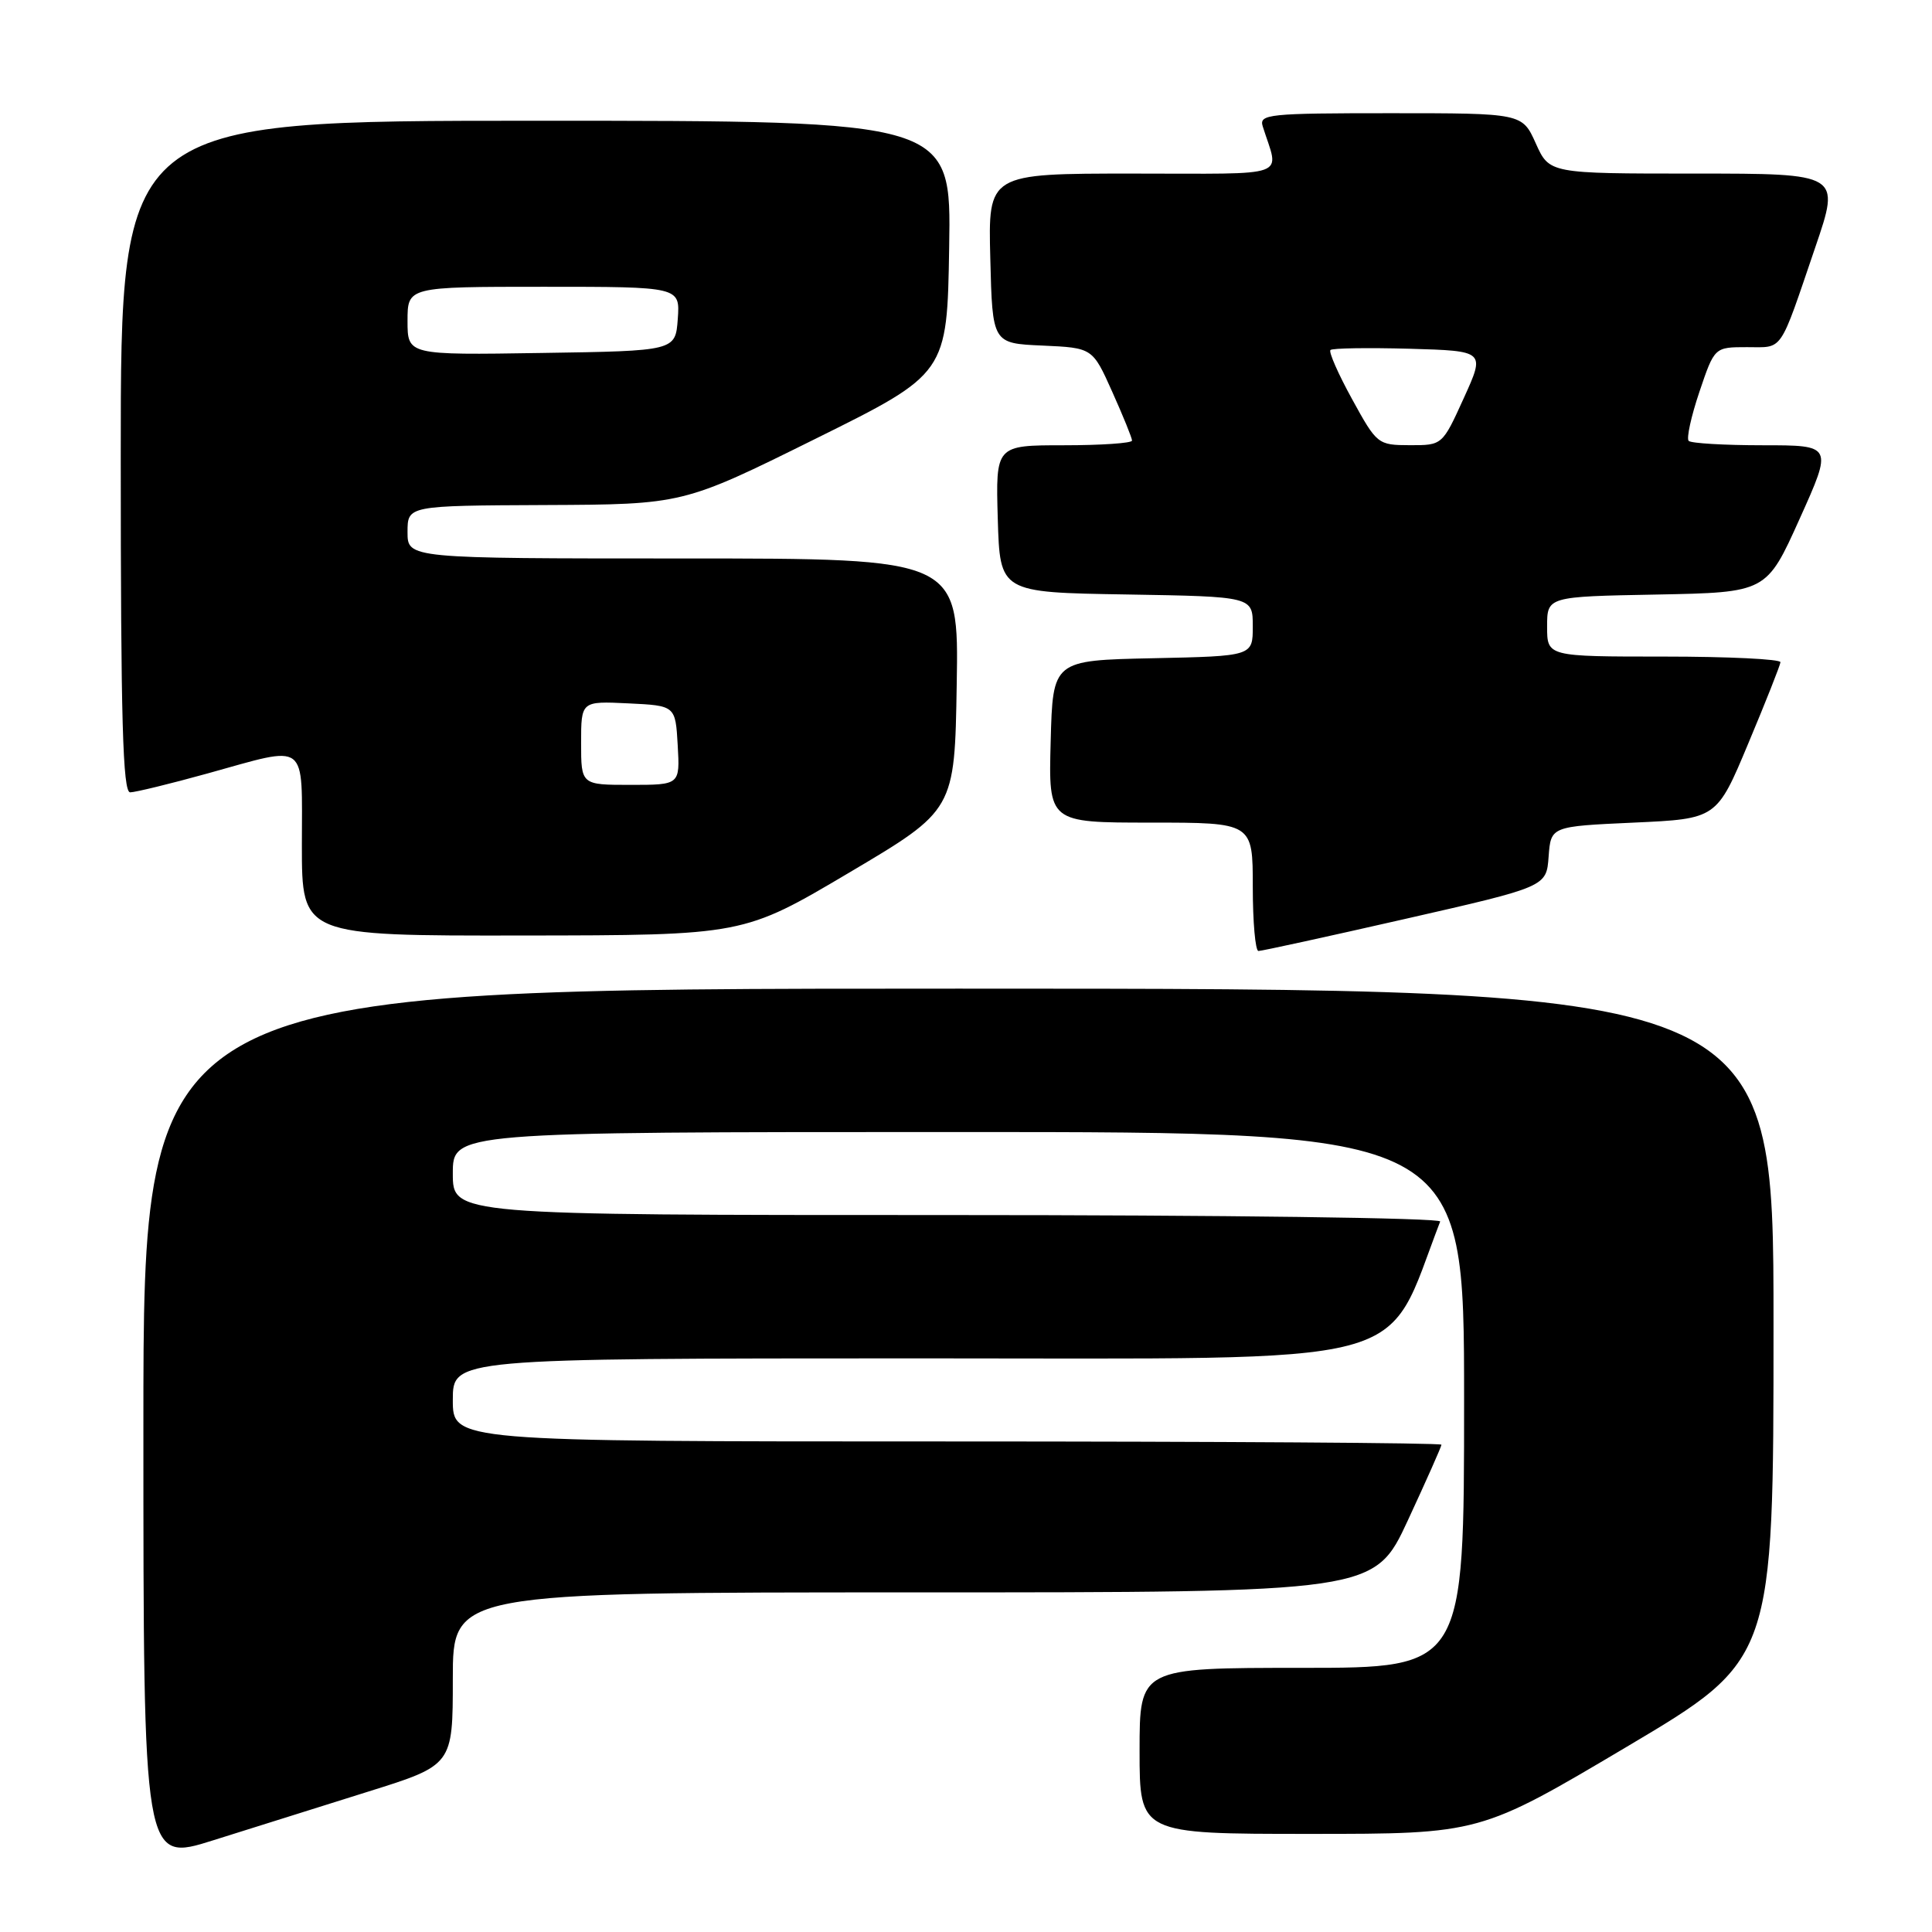 <?xml version="1.0" encoding="UTF-8" standalone="no"?>
<!DOCTYPE svg PUBLIC "-//W3C//DTD SVG 1.1//EN" "http://www.w3.org/Graphics/SVG/1.1/DTD/svg11.dtd" >
<svg xmlns="http://www.w3.org/2000/svg" xmlns:xlink="http://www.w3.org/1999/xlink" version="1.1" viewBox="0 0 256 256">
 <g >
 <path fill="currentColor"
d=" M 48.75 237.41 C 60.00 233.89 60.00 233.89 60.00 222.44 C 60.00 211.00 60.00 211.00 121.06 211.00 C 182.12 211.00 182.12 211.00 186.56 201.43 C 189.00 196.17 191.00 191.67 191.00 191.43 C 191.00 191.19 161.53 191.00 125.50 191.00 C 60.00 191.00 60.00 191.00 60.00 185.50 C 60.00 180.00 60.00 180.00 121.75 179.99 C 188.95 179.99 183.27 181.48 190.83 161.86 C 191.02 161.38 162.02 161.00 125.58 161.00 C 60.00 161.00 60.00 161.00 60.00 155.50 C 60.00 150.00 60.00 150.00 127.00 150.00 C 194.00 150.00 194.00 150.00 194.00 185.50 C 194.00 221.00 194.00 221.00 172.50 221.00 C 151.00 221.00 151.00 221.00 151.00 232.00 C 151.00 243.00 151.00 243.00 173.55 243.00 C 196.10 243.00 196.10 243.00 215.55 231.46 C 235.00 219.92 235.00 219.92 235.00 175.46 C 235.00 131.00 235.00 131.00 127.00 131.00 C 19.00 131.00 19.00 131.00 19.00 188.88 C 19.00 246.77 19.00 246.77 28.25 243.85 C 33.34 242.25 42.56 239.35 48.75 237.41 Z  M 186.20 121.76 C 204.91 117.50 204.91 117.50 205.20 113.50 C 205.50 109.50 205.50 109.50 216.49 109.00 C 227.48 108.50 227.48 108.50 231.66 98.50 C 233.97 93.00 235.88 88.16 235.92 87.75 C 235.97 87.34 229.03 87.00 220.50 87.00 C 205.00 87.00 205.00 87.00 205.00 83.03 C 205.00 79.05 205.00 79.05 219.54 78.78 C 234.07 78.50 234.07 78.50 238.46 68.75 C 242.85 59.00 242.85 59.00 233.59 59.00 C 228.50 59.00 224.07 58.74 223.76 58.42 C 223.44 58.11 224.08 55.18 225.18 51.92 C 227.18 46.00 227.18 46.00 231.48 46.00 C 236.36 46.00 235.69 46.98 240.54 32.75 C 243.87 23.00 243.87 23.00 224.59 23.00 C 205.30 23.00 205.30 23.00 203.50 19.00 C 201.70 15.00 201.70 15.00 184.23 15.00 C 168.06 15.00 166.81 15.13 167.32 16.75 C 169.50 23.68 171.38 23.00 150.08 23.00 C 130.93 23.00 130.93 23.00 131.22 34.25 C 131.50 45.50 131.50 45.50 138.13 45.79 C 144.77 46.09 144.77 46.09 147.38 51.92 C 148.82 55.13 150.00 58.03 150.00 58.38 C 150.00 58.72 145.93 59.00 140.96 59.00 C 131.93 59.00 131.93 59.00 132.21 68.75 C 132.50 78.50 132.50 78.50 149.25 78.77 C 166.00 79.05 166.00 79.05 166.00 83.00 C 166.00 86.94 166.00 86.94 152.75 87.22 C 139.50 87.50 139.50 87.50 139.22 98.25 C 138.93 109.00 138.93 109.00 152.47 109.00 C 166.00 109.00 166.00 109.00 166.00 117.50 C 166.00 122.17 166.34 126.00 166.75 126.01 C 167.16 126.02 175.92 124.10 186.20 121.76 Z  M 112.50 115.64 C 126.50 107.35 126.50 107.35 126.77 90.68 C 127.05 74.00 127.05 74.00 90.52 74.00 C 54.00 74.00 54.00 74.00 54.00 70.50 C 54.00 67.00 54.00 67.00 72.25 66.92 C 90.50 66.84 90.50 66.84 108.00 58.17 C 125.50 49.50 125.50 49.50 125.77 32.75 C 126.05 16.00 126.05 16.00 71.02 16.00 C 16.00 16.00 16.00 16.00 16.00 60.50 C 16.00 95.44 16.27 105.00 17.25 104.99 C 17.94 104.98 22.55 103.86 27.49 102.49 C 41.00 98.75 40.00 97.99 40.00 112.00 C 40.00 124.00 40.00 124.00 69.25 123.96 C 98.50 123.93 98.50 123.93 112.50 115.64 Z  M 179.17 52.91 C 177.33 49.57 176.04 46.63 176.29 46.38 C 176.54 46.13 181.25 46.06 186.77 46.21 C 196.80 46.50 196.80 46.50 193.96 52.75 C 191.12 59.00 191.12 59.00 186.81 58.99 C 182.57 58.98 182.44 58.87 179.17 52.91 Z  M 77.00 98.45 C 77.00 92.90 77.00 92.90 83.25 93.20 C 89.50 93.50 89.50 93.50 89.80 98.75 C 90.10 104.00 90.10 104.00 83.55 104.00 C 77.00 104.00 77.00 104.00 77.00 98.45 Z  M 54.00 42.52 C 54.00 38.00 54.00 38.00 72.06 38.00 C 90.11 38.00 90.11 38.00 89.81 42.25 C 89.50 46.50 89.50 46.50 71.75 46.77 C 54.00 47.05 54.00 47.05 54.00 42.52 Z "/>
</g>
</svg>